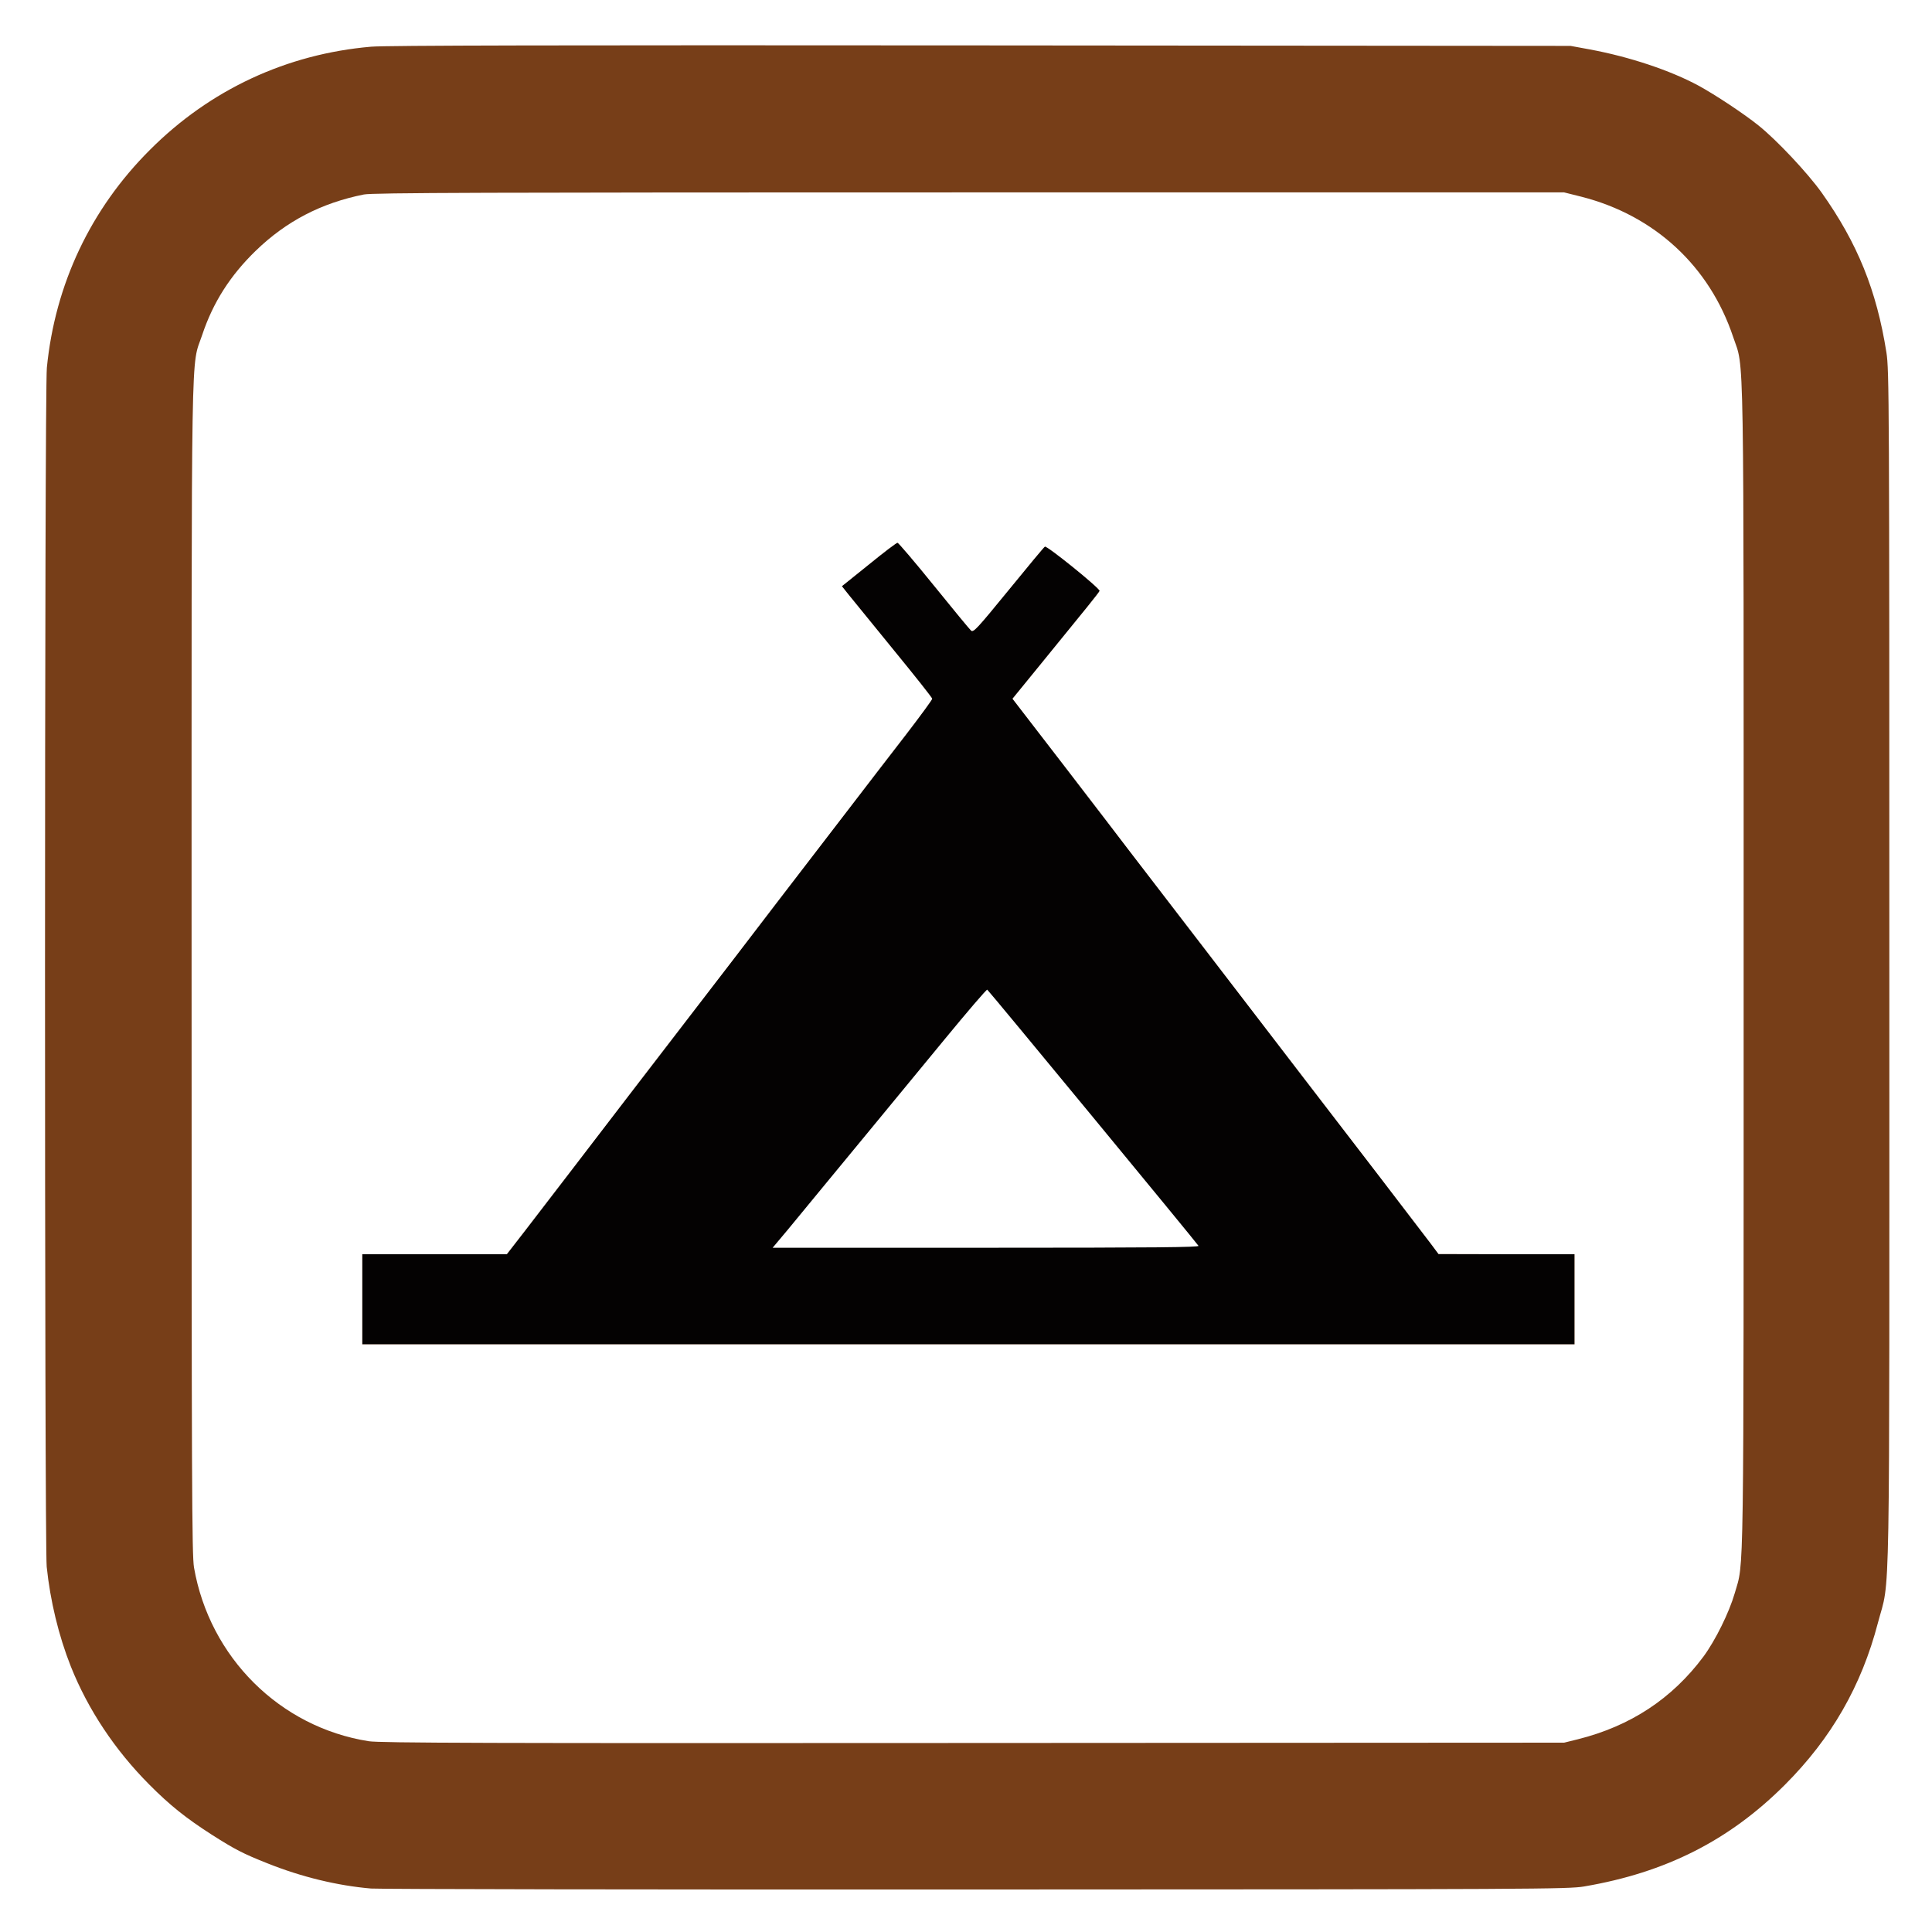 <!DOCTYPE svg PUBLIC "-//W3C//DTD SVG 20010904//EN" "http://www.w3.org/TR/2001/REC-SVG-20010904/DTD/svg10.dtd">
<svg version="1.0" xmlns="http://www.w3.org/2000/svg" width="1200px" height="1200px" viewBox="0 0 12000 12000" preserveAspectRatio="xMidYMid meet">
<rect x="0" y="0" width="12000" height="12000" fill="#808080" stroke="none"/>
<g id="layer101" fill="#040202" stroke="none">
<path d="M0 6000 l0 -6000 6000 0 6000 0 0 6000 0 6000 -6000 0 -6000 0 0 -6000z"/>
</g>
<g id="layer102" fill="#773e18" stroke="none">
<path d="M0 6000 l0 -6000 6000 0 6000 0 0 6000 0 6000 -6000 0 -6000 0 0 -6000z m9780 2070 l0 -280 -422 0 -423 -1 -50 -67 c-27 -36 -171 -224 -319 -417 -148 -192 -355 -462 -461 -600 -284 -370 -1018 -1327 -1094 -1425 -35 -47 -212 -277 -393 -513 l-329 -427 194 -238 c106 -130 228 -280 270 -332 42 -52 77 -97 77 -100 0 -18 -328 -283 -340 -275 -6 3 -107 125 -226 271 -197 241 -218 264 -233 250 -9 -8 -113 -134 -231 -280 -118 -146 -220 -265 -225 -265 -6 -1 -86 60 -178 135 l-168 135 43 54 c24 29 150 184 280 344 131 160 238 295 238 301 0 6 -73 106 -163 223 -90 116 -255 331 -367 477 -112 146 -307 400 -434 565 -221 290 -291 380 -606 790 -189 246 -430 559 -660 860 -101 132 -235 306 -298 388 l-114 147 -449 0 -449 0 0 280 0 280 3765 0 3765 0 0 -280z"/>
</g>
<g id="layer103" fill="#ffffff" stroke="none">
<path d="M0 6000 l0 -6000 6000 0 6000 0 0 6000 0 6000 -6000 0 -6000 0 0 -6000z m9840 5717 c506 -86 901 -286 1246 -631 289 -289 476 -615 578 -1006 78 -297 71 76 71 -4070 0 -3534 -1 -3710 -18 -3820 -61 -387 -180 -680 -402 -993 -86 -121 -279 -327 -393 -418 -88 -71 -269 -191 -372 -247 -176 -95 -428 -179 -675 -225 l-120 -22 -3660 -3 c-2619 -2 -3697 0 -3790 8 -524 45 -1001 267 -1374 641 -368 367 -589 835 -640 1353 -15 150 -15 7300 -1 7447 22 212 74 428 150 620 107 268 274 519 487 733 127 128 227 208 389 312 143 91 193 117 344 177 212 85 435 139 645 157 50 4 1742 7 3760 6 3474 -1 3676 -2 3775 -19z"/>
<path d="M2290 10815 c-552 -87 -988 -521 -1085 -1079 -13 -78 -15 -503 -15 -3725 0 -4030 -5 -3718 66 -3931 67 -201 174 -369 333 -523 189 -183 406 -296 671 -349 53 -11 755 -13 3760 -13 l3695 0 108 27 c454 116 795 431 942 871 70 210 65 -74 65 3918 0 3918 3 3682 -55 3884 -35 121 -120 293 -195 395 -194 260 -452 431 -780 513 l-85 21 -3670 2 c-3024 2 -3685 0 -3755 -11z m7490 -2745 l0 -280 -422 0 -423 -1 -50 -67 c-27 -36 -171 -224 -319 -417 -148 -192 -355 -462 -461 -600 -284 -370 -1018 -1327 -1094 -1425 -35 -47 -212 -277 -393 -513 l-329 -427 194 -238 c106 -130 228 -280 270 -332 42 -52 77 -97 77 -100 0 -18 -328 -283 -340 -275 -6 3 -107 125 -226 271 -197 241 -218 264 -233 250 -9 -8 -113 -134 -231 -280 -118 -146 -220 -265 -225 -265 -6 -1 -86 60 -178 135 l-168 135 43 54 c24 29 150 184 280 344 131 160 238 295 238 301 0 6 -73 106 -163 223 -90 116 -255 331 -367 477 -112 146 -307 400 -434 565 -221 290 -291 380 -606 790 -189 246 -430 559 -660 860 -101 132 -235 306 -298 388 l-114 147 -449 0 -449 0 0 280 0 280 3765 0 3765 0 0 -280z"/>
<path d="M4893 7638 c51 -62 156 -189 233 -283 77 -93 216 -262 310 -376 93 -113 286 -347 429 -521 143 -174 263 -314 267 -311 9 5 1300 1571 1312 1591 6 9 -261 12 -1319 12 l-1326 0 94 -112z"/>
</g>


</svg>